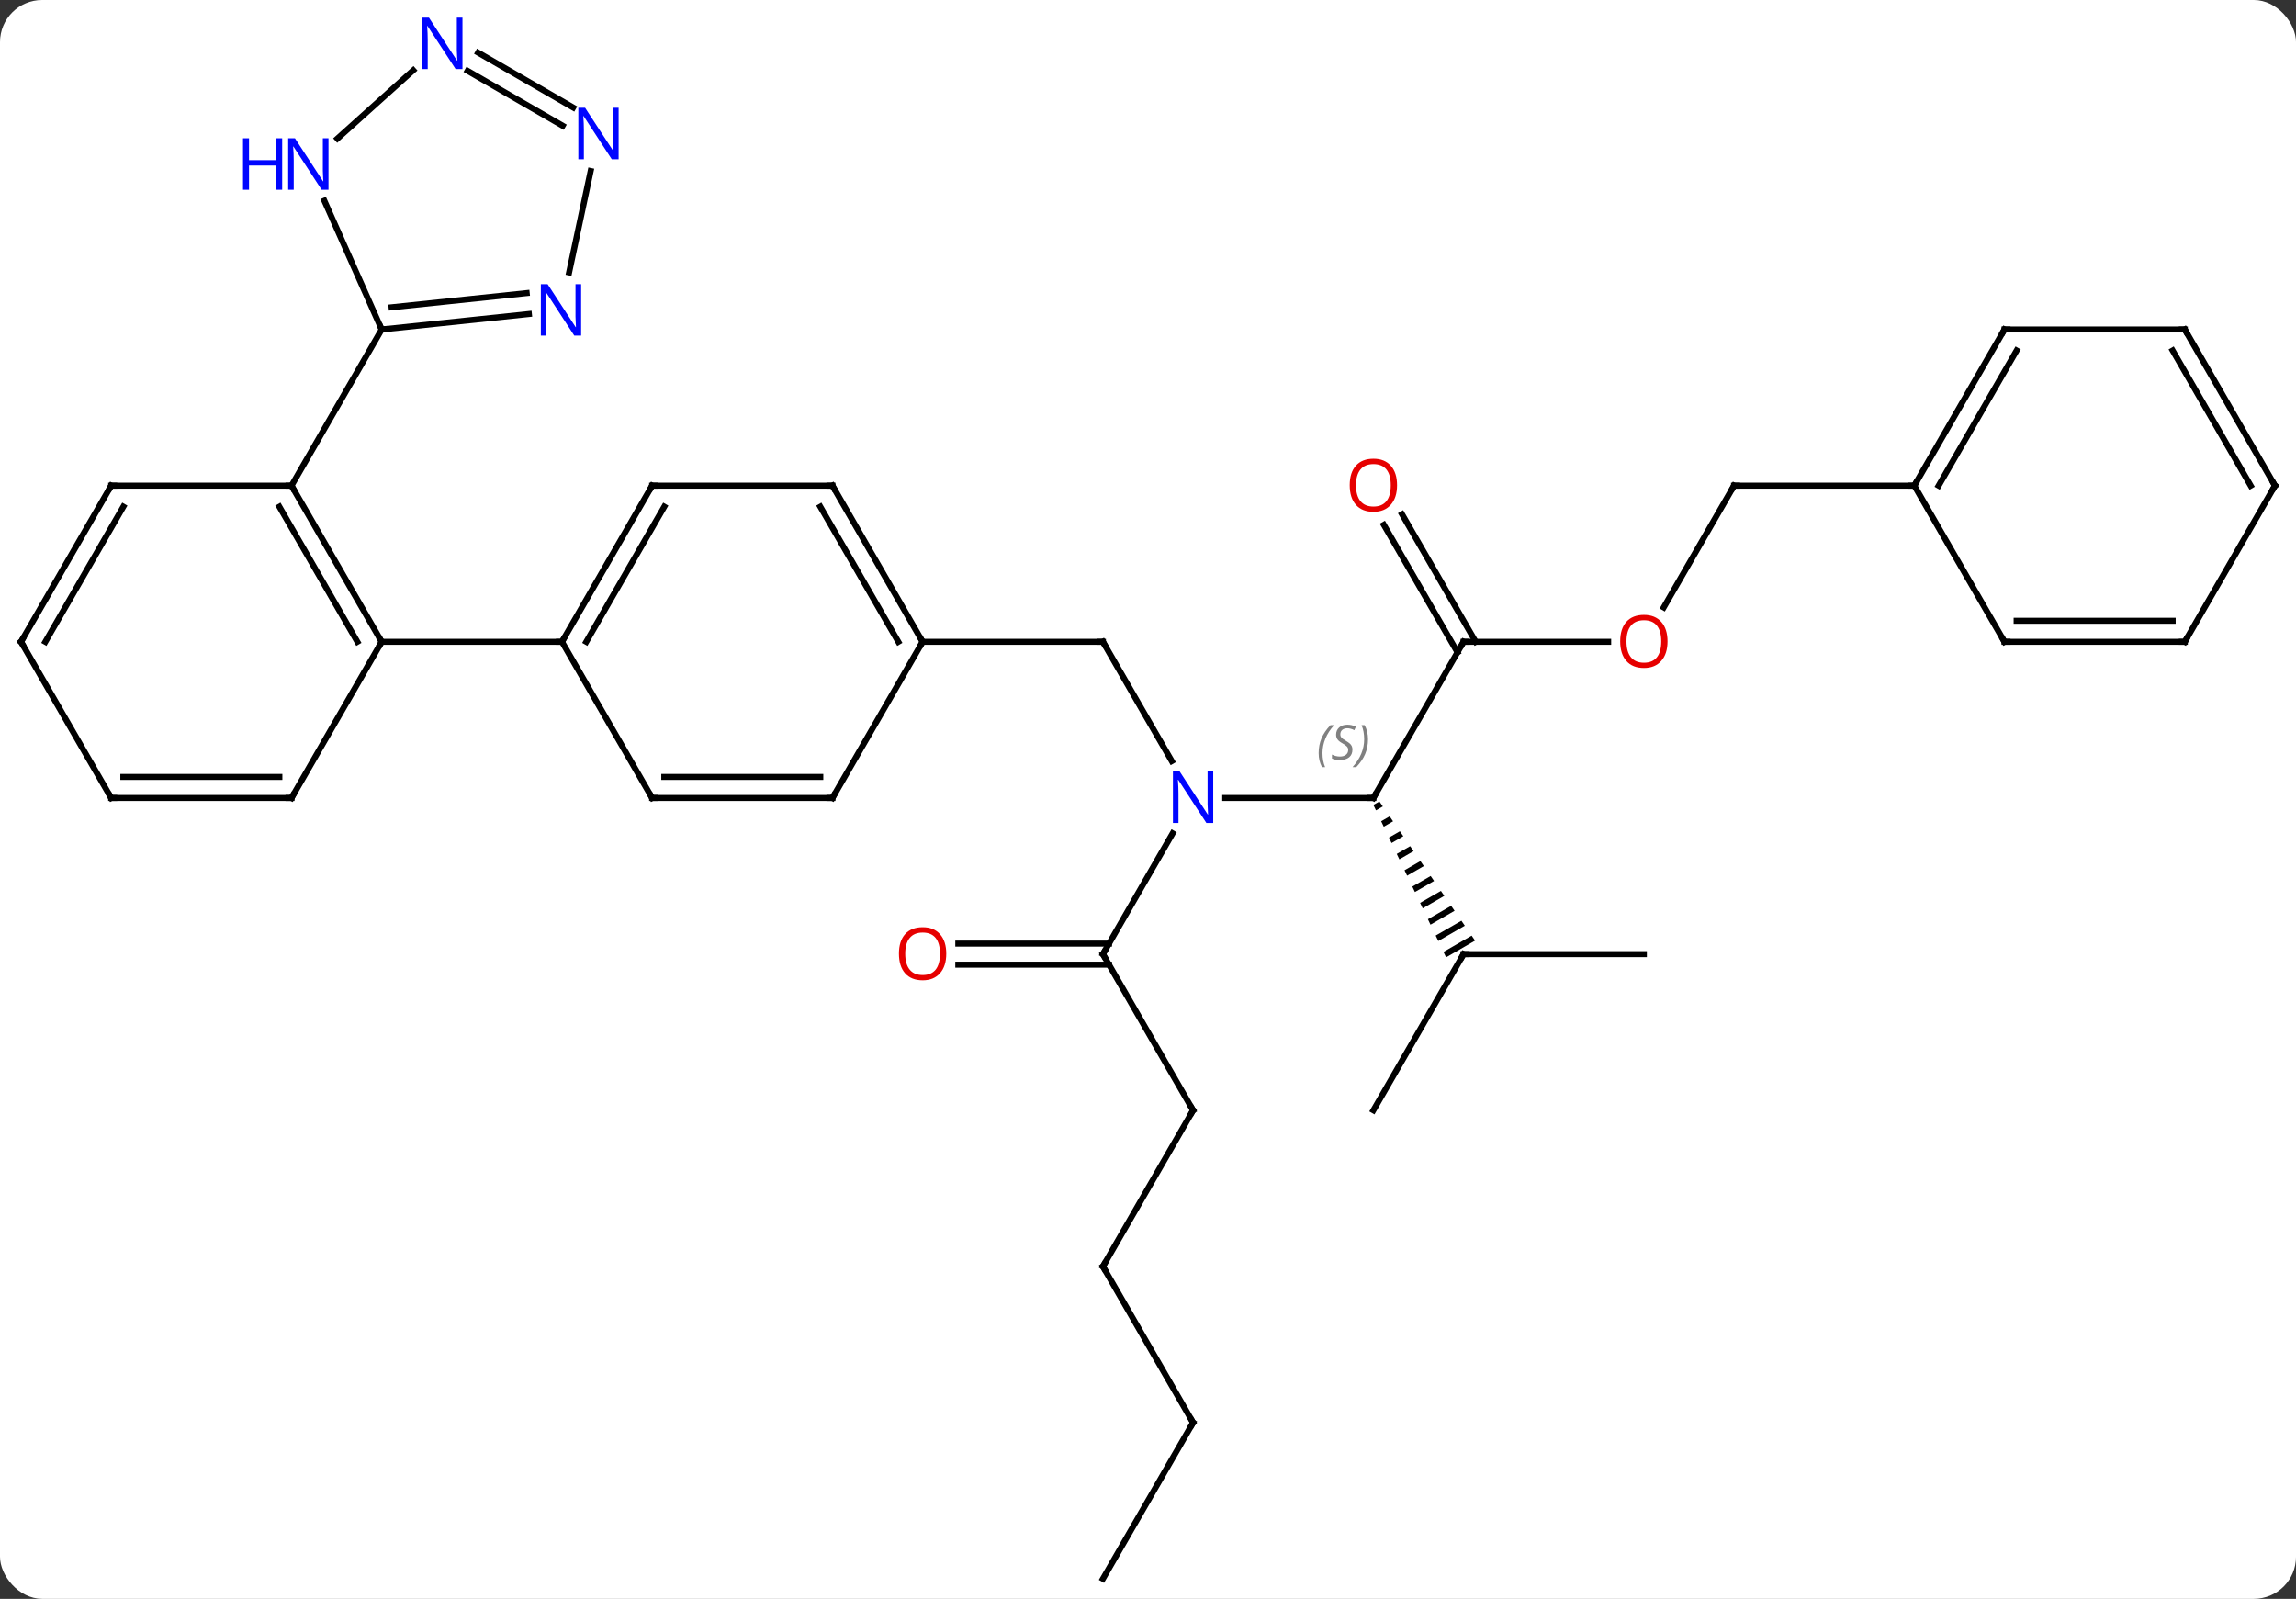 <svg width="382" viewBox="0 0 382 266" style="fill-opacity:1; color-rendering:auto; color-interpolation:auto; text-rendering:auto; stroke:black; stroke-linecap:square; stroke-miterlimit:10; shape-rendering:auto; stroke-opacity:1; fill:black; stroke-dasharray:none; font-weight:normal; stroke-width:1; font-family:'Open Sans'; font-style:normal; stroke-linejoin:miter; font-size:12; stroke-dashoffset:0; image-rendering:auto;" height="266" class="cas-substance-image" xmlns:xlink="http://www.w3.org/1999/xlink" xmlns="http://www.w3.org/2000/svg"><rect x="0" y="0" width="382" height="266" fill="#333333" stroke="none"/><svg class="cas-substance-single-component"><rect y="0" x="0" width="382" stroke="none" ry="7" rx="7" height="266" fill="white" class="cas-substance-group"/><svg y="0" x="0" width="382" viewBox="0 0 382 266" style="fill:black;" height="266" class="cas-substance-single-component-image"><svg><g><g transform="translate(191,135)" style="text-rendering:geometricPrecision; color-rendering:optimizeQuality; color-interpolation:linearRGB; stroke-linecap:butt; image-rendering:optimizeQuality;"><line y2="-8.379" y1="-28.221" x2="3.956" x1="-7.5" style="fill:none;"/><line y2="-28.221" y1="-28.221" x2="-37.5" x1="-7.5" style="fill:none;"/><line y2="-2.241" y1="-2.241" x2="37.5" x1="12.852" style="fill:none;"/><line y2="23.739" y1="3.647" x2="-7.5" x1="4.1" style="fill:none;"/><line y2="-28.221" y1="-2.241" x2="52.5" x1="37.5" style="fill:none;"/><path style="stroke:none;" d="M38.501 -1.664 L37.499 -1.086 L37.931 -0.18 L39.07 -0.837 L38.501 -1.664 ZM40.207 0.817 L38.794 1.631 L39.226 2.537 L40.775 1.643 L40.207 0.817 ZM41.912 3.297 L40.09 4.348 L40.09 4.348 L40.522 5.254 L42.48 4.124 L42.48 4.124 L41.912 3.297 ZM43.617 5.778 L41.386 7.065 L41.818 7.971 L44.186 6.605 L43.617 5.778 ZM45.323 8.259 L42.681 9.782 L43.113 10.688 L45.891 9.086 L45.323 8.259 ZM47.028 10.739 L43.977 12.499 L44.409 13.405 L44.409 13.405 L47.596 11.566 L47.028 10.739 ZM48.733 13.22 L45.273 15.216 L45.705 16.122 L45.705 16.122 L49.302 14.047 L48.733 13.22 ZM50.439 15.701 L46.568 17.933 L46.568 17.933 L47 18.838 L51.007 16.528 L50.439 15.701 ZM52.144 18.182 L47.864 20.65 L47.864 20.65 L48.296 21.555 L52.712 19.009 L52.144 18.182 ZM53.849 20.662 L49.16 23.367 L49.592 24.272 L54.418 21.489 L53.849 20.662 Z"/><line y2="49.722" y1="23.739" x2="7.5" x1="-7.5" style="fill:none;"/><line y2="21.989" y1="21.989" x2="-31.562" x1="-6.49" style="fill:none;"/><line y2="25.489" y1="25.489" x2="-31.562" x1="-6.49" style="fill:none;"/><line y2="-28.221" y1="-28.221" x2="76.562" x1="52.5" style="fill:none;"/><line y2="-49.44" y1="-28.221" x2="42.269" x1="54.521" style="fill:none;"/><line y2="-47.69" y1="-26.471" x2="39.238" x1="51.49" style="fill:none;"/><line y2="49.722" y1="23.739" x2="37.5" x1="52.5" style="fill:none;"/><line y2="23.739" y1="23.739" x2="82.5" x1="52.5" style="fill:none;"/><line y2="75.702" y1="49.722" x2="-7.5" x1="7.5" style="fill:none;"/><line y2="-54.201" y1="-33.943" x2="97.5" x1="85.803" style="fill:none;"/><line y2="101.682" y1="75.702" x2="7.5" x1="-7.5" style="fill:none;"/><line y2="-54.201" y1="-54.201" x2="127.5" x1="97.5" style="fill:none;"/><line y2="127.662" y1="101.682" x2="-7.5" x1="7.5" style="fill:none;"/><line y2="-54.201" y1="-28.221" x2="-142.5" x1="-127.5" style="fill:none;"/><line y2="-50.701" y1="-28.221" x2="-144.521" x1="-131.542" style="fill:none;"/><line y2="-2.241" y1="-28.221" x2="-142.5" x1="-127.5" style="fill:none;"/><line y2="-28.221" y1="-28.221" x2="-97.5" x1="-127.5" style="fill:none;"/><line y2="-54.201" y1="-54.201" x2="-172.5" x1="-142.5" style="fill:none;"/><line y2="-80.184" y1="-54.201" x2="-127.5" x1="-142.5" style="fill:none;"/><line y2="-2.241" y1="-2.241" x2="-172.5" x1="-142.5" style="fill:none;"/><line y2="-5.741" y1="-5.741" x2="-170.479" x1="-144.521" style="fill:none;"/><line y2="-28.221" y1="-54.201" x2="-187.5" x1="-172.5" style="fill:none;"/><line y2="-28.221" y1="-50.701" x2="-183.458" x1="-170.479" style="fill:none;"/><line y2="-28.221" y1="-2.241" x2="-187.5" x1="-172.5" style="fill:none;"/><line y2="-54.201" y1="-28.221" x2="-82.5" x1="-97.5" style="fill:none;"/><line y2="-50.701" y1="-28.221" x2="-80.479" x1="-93.459" style="fill:none;"/><line y2="-2.241" y1="-28.221" x2="-82.5" x1="-97.5" style="fill:none;"/><line y2="-54.201" y1="-54.201" x2="-52.5" x1="-82.5" style="fill:none;"/><line y2="-2.241" y1="-2.241" x2="-52.5" x1="-82.5" style="fill:none;"/><line y2="-5.741" y1="-5.741" x2="-54.521" x1="-80.479" style="fill:none;"/><line y2="-28.221" y1="-54.201" x2="-37.5" x1="-52.5" style="fill:none;"/><line y2="-28.221" y1="-50.701" x2="-41.541" x1="-54.521" style="fill:none;"/><line y2="-28.221" y1="-2.241" x2="-37.5" x1="-52.5" style="fill:none;"/><line y2="-101.606" y1="-80.184" x2="-137.037" x1="-127.5" style="fill:none;"/><line y2="-82.758" y1="-80.184" x2="-103.006" x1="-127.5" style="fill:none;"/><line y2="-86.239" y1="-83.876" x2="-103.371" x1="-125.856" style="fill:none;"/><line y2="-123.306" y1="-111.945" x2="-122.246" x1="-134.863" style="fill:none;"/><line y2="-106.549" y1="-89.681" x2="-92.727" x1="-96.313" style="fill:none;"/><line y2="-114.082" y1="-123.211" x2="-97.387" x1="-113.199" style="fill:none;"/><line y2="-117.113" y1="-126.242" x2="-95.637" x1="-111.449" style="fill:none;"/><line y2="-80.184" y1="-54.201" x2="142.5" x1="127.5" style="fill:none;"/><line y2="-76.684" y1="-54.201" x2="144.521" x1="131.542" style="fill:none;"/><line y2="-28.221" y1="-54.201" x2="142.5" x1="127.5" style="fill:none;"/><line y2="-80.184" y1="-80.184" x2="172.5" x1="142.5" style="fill:none;"/><line y2="-28.221" y1="-28.221" x2="172.5" x1="142.5" style="fill:none;"/><line y2="-31.721" y1="-31.721" x2="170.479" x1="144.521" style="fill:none;"/><line y2="-54.201" y1="-80.184" x2="187.5" x1="172.5" style="fill:none;"/><line y2="-54.201" y1="-76.684" x2="183.458" x1="170.479" style="fill:none;"/><line y2="-54.201" y1="-28.221" x2="187.5" x1="172.5" style="fill:none;"/><path style="fill:none; stroke-miterlimit:5;" d="M-7.25 -27.788 L-7.5 -28.221 L-8 -28.221"/></g><g transform="translate(191,135)" style="stroke-linecap:butt; fill:rgb(0,5,255); text-rendering:geometricPrecision; color-rendering:optimizeQuality; image-rendering:optimizeQuality; font-family:'Open Sans'; stroke:rgb(0,5,255); color-interpolation:linearRGB; stroke-miterlimit:5;"><path style="stroke:none;" d="M10.852 1.915 L9.711 1.915 L5.023 -5.272 L4.977 -5.272 Q5.07 -4.007 5.07 -2.96 L5.07 1.915 L4.148 1.915 L4.148 -6.647 L5.273 -6.647 L9.945 0.509 L9.992 0.509 Q9.992 0.353 9.945 -0.507 Q9.898 -1.366 9.914 -1.741 L9.914 -6.647 L10.852 -6.647 L10.852 1.915 Z"/><path style="fill:none; stroke:black;" d="M37 -2.241 L37.5 -2.241 L37.75 -2.674"/></g><g transform="translate(191,135)" style="stroke-linecap:butt; font-size:8.4px; fill:gray; text-rendering:geometricPrecision; image-rendering:optimizeQuality; color-rendering:optimizeQuality; font-family:'Open Sans'; font-style:italic; stroke:gray; color-interpolation:linearRGB; stroke-miterlimit:5;"><path style="stroke:none;" d="M28.392 -9.698 Q28.392 -11.026 28.86 -12.151 Q29.329 -13.276 30.36 -14.354 L30.97 -14.354 Q30.001 -13.292 29.517 -12.12 Q29.032 -10.948 29.032 -9.714 Q29.032 -8.386 29.47 -7.37 L28.954 -7.37 Q28.392 -8.401 28.392 -9.698 ZM34.014 -10.292 Q34.014 -9.464 33.467 -9.011 Q32.92 -8.558 31.921 -8.558 Q31.514 -8.558 31.202 -8.612 Q30.889 -8.667 30.608 -8.808 L30.608 -9.464 Q31.233 -9.136 31.936 -9.136 Q32.561 -9.136 32.936 -9.433 Q33.311 -9.729 33.311 -10.245 Q33.311 -10.558 33.108 -10.784 Q32.905 -11.011 32.342 -11.339 Q31.749 -11.667 31.522 -11.995 Q31.296 -12.323 31.296 -12.776 Q31.296 -13.511 31.811 -13.972 Q32.327 -14.433 33.17 -14.433 Q33.545 -14.433 33.881 -14.354 Q34.217 -14.276 34.592 -14.104 L34.327 -13.511 Q34.077 -13.667 33.756 -13.753 Q33.436 -13.839 33.17 -13.839 Q32.639 -13.839 32.319 -13.565 Q31.999 -13.292 31.999 -12.823 Q31.999 -12.62 32.069 -12.472 Q32.139 -12.323 32.28 -12.19 Q32.42 -12.058 32.842 -11.808 Q33.405 -11.464 33.608 -11.269 Q33.811 -11.073 33.913 -10.839 Q34.014 -10.604 34.014 -10.292 ZM36.609 -12.011 Q36.609 -10.683 36.132 -9.55 Q35.656 -8.417 34.64 -7.37 L34.031 -7.37 Q35.968 -9.526 35.968 -12.011 Q35.968 -13.339 35.531 -14.354 L36.046 -14.354 Q36.609 -13.292 36.609 -12.011 Z"/><path style="fill:none; stroke:black;" d="M-7.25 23.306 L-7.5 23.739 L-7.25 24.172"/><path style="fill:none; stroke:black;" d="M52.25 -27.788 L52.5 -28.221 L53 -28.221"/><path style="fill:none; stroke:black;" d="M52.25 24.172 L52.5 23.739 L53 23.739"/><path style="fill:none; stroke:black;" d="M7.25 49.289 L7.5 49.722 L7.25 50.155"/></g><g transform="translate(191,135)" style="stroke-linecap:butt; fill:rgb(230,0,0); text-rendering:geometricPrecision; color-rendering:optimizeQuality; image-rendering:optimizeQuality; font-family:'Open Sans'; stroke:rgb(230,0,0); color-interpolation:linearRGB; stroke-miterlimit:5;"><path style="stroke:none;" d="M-33.562 23.669 Q-33.562 25.731 -34.602 26.911 Q-35.641 28.091 -37.484 28.091 Q-39.375 28.091 -40.406 26.927 Q-41.438 25.762 -41.438 23.653 Q-41.438 21.559 -40.406 20.411 Q-39.375 19.262 -37.484 19.262 Q-35.625 19.262 -34.594 20.434 Q-33.562 21.606 -33.562 23.669 ZM-40.391 23.669 Q-40.391 25.403 -39.648 26.309 Q-38.906 27.216 -37.484 27.216 Q-36.062 27.216 -35.336 26.317 Q-34.609 25.419 -34.609 23.669 Q-34.609 21.934 -35.336 21.044 Q-36.062 20.153 -37.484 20.153 Q-38.906 20.153 -39.648 21.052 Q-40.391 21.95 -40.391 23.669 Z"/><path style="stroke:none;" d="M86.438 -28.291 Q86.438 -26.229 85.398 -25.049 Q84.359 -23.869 82.516 -23.869 Q80.625 -23.869 79.594 -25.034 Q78.562 -26.198 78.562 -28.307 Q78.562 -30.401 79.594 -31.549 Q80.625 -32.698 82.516 -32.698 Q84.375 -32.698 85.406 -31.526 Q86.438 -30.354 86.438 -28.291 ZM79.609 -28.291 Q79.609 -26.557 80.352 -25.651 Q81.094 -24.744 82.516 -24.744 Q83.938 -24.744 84.664 -25.643 Q85.391 -26.541 85.391 -28.291 Q85.391 -30.026 84.664 -30.916 Q83.938 -31.807 82.516 -31.807 Q81.094 -31.807 80.352 -30.909 Q79.609 -30.01 79.609 -28.291 Z"/><path style="stroke:none;" d="M41.438 -54.271 Q41.438 -52.209 40.398 -51.029 Q39.359 -49.849 37.516 -49.849 Q35.625 -49.849 34.594 -51.014 Q33.562 -52.178 33.562 -54.287 Q33.562 -56.381 34.594 -57.529 Q35.625 -58.678 37.516 -58.678 Q39.375 -58.678 40.406 -57.506 Q41.438 -56.334 41.438 -54.271 ZM34.609 -54.271 Q34.609 -52.537 35.352 -51.631 Q36.094 -50.724 37.516 -50.724 Q38.938 -50.724 39.664 -51.623 Q40.391 -52.521 40.391 -54.271 Q40.391 -56.006 39.664 -56.896 Q38.938 -57.787 37.516 -57.787 Q36.094 -57.787 35.352 -56.889 Q34.609 -55.99 34.609 -54.271 Z"/><path style="fill:none; stroke:black;" d="M-7.25 75.269 L-7.5 75.702 L-7.25 76.135"/><path style="fill:none; stroke:black;" d="M97.25 -53.768 L97.5 -54.201 L98 -54.201"/><path style="fill:none; stroke:black;" d="M7.25 101.249 L7.5 101.682 L7.25 102.115"/><path style="fill:none; stroke:black;" d="M-127.75 -28.654 L-127.5 -28.221 L-127.75 -27.788"/><path style="fill:none; stroke:black;" d="M-142.25 -53.768 L-142.5 -54.201 L-143 -54.201"/><path style="fill:none; stroke:black;" d="M-142.25 -2.674 L-142.5 -2.241 L-143 -2.241"/><path style="fill:none; stroke:black;" d="M-172 -54.201 L-172.5 -54.201 L-172.75 -53.768"/><path style="fill:none; stroke:black;" d="M-172 -2.241 L-172.5 -2.241 L-172.75 -2.674"/><path style="fill:none; stroke:black;" d="M-187.25 -28.654 L-187.5 -28.221 L-187.25 -27.788"/><path style="fill:none; stroke:black;" d="M-97.25 -28.654 L-97.5 -28.221 L-98 -28.221"/><path style="fill:none; stroke:black;" d="M-82.75 -53.768 L-82.5 -54.201 L-82 -54.201"/><path style="fill:none; stroke:black;" d="M-82.75 -2.674 L-82.5 -2.241 L-82 -2.241"/><path style="fill:none; stroke:black;" d="M-53 -54.201 L-52.5 -54.201 L-52.25 -53.768"/><path style="fill:none; stroke:black;" d="M-53 -2.241 L-52.5 -2.241 L-52.25 -2.674"/><path style="fill:none; stroke:black;" d="M-37.75 -28.654 L-37.5 -28.221 L-37.75 -27.788"/><path style="fill:none; stroke:black;" d="M-127.003 -80.236 L-127.5 -80.184 L-127.703 -80.641"/><path style="fill:rgb(0,5,255); stroke:none;" d="M-136.349 -103.433 L-137.49 -103.433 L-142.178 -110.62 L-142.224 -110.62 Q-142.131 -109.355 -142.131 -108.308 L-142.131 -103.433 L-143.053 -103.433 L-143.053 -111.995 L-141.928 -111.995 L-137.256 -104.839 L-137.209 -104.839 Q-137.209 -104.995 -137.256 -105.855 Q-137.303 -106.714 -137.287 -107.089 L-137.287 -111.995 L-136.349 -111.995 L-136.349 -103.433 Z"/><path style="fill:rgb(0,5,255); stroke:none;" d="M-144.053 -103.433 L-145.053 -103.433 L-145.053 -107.464 L-149.568 -107.464 L-149.568 -103.433 L-150.568 -103.433 L-150.568 -111.995 L-149.568 -111.995 L-149.568 -108.355 L-145.053 -108.355 L-145.053 -111.995 L-144.053 -111.995 L-144.053 -103.433 Z"/><path style="fill:rgb(0,5,255); stroke:none;" d="M-94.313 -79.163 L-95.454 -79.163 L-100.142 -86.35 L-100.188 -86.35 Q-100.095 -85.085 -100.095 -84.038 L-100.095 -79.163 L-101.017 -79.163 L-101.017 -87.725 L-99.892 -87.725 L-95.22 -80.569 L-95.173 -80.569 Q-95.173 -80.725 -95.22 -81.585 Q-95.267 -82.444 -95.251 -82.819 L-95.251 -87.725 L-94.313 -87.725 L-94.313 -79.163 Z"/><path style="fill:rgb(0,5,255); stroke:none;" d="M-114.056 -123.506 L-115.197 -123.506 L-119.885 -130.693 L-119.931 -130.693 Q-119.838 -129.428 -119.838 -128.381 L-119.838 -123.506 L-120.76 -123.506 L-120.76 -132.068 L-119.635 -132.068 L-114.963 -124.912 L-114.916 -124.912 Q-114.916 -125.068 -114.963 -125.928 Q-115.01 -126.787 -114.994 -127.162 L-114.994 -132.068 L-114.056 -132.068 L-114.056 -123.506 Z"/><path style="fill:rgb(0,5,255); stroke:none;" d="M-88.076 -108.506 L-89.217 -108.506 L-93.905 -115.693 L-93.951 -115.693 Q-93.858 -114.428 -93.858 -113.381 L-93.858 -108.506 L-94.78 -108.506 L-94.78 -117.068 L-93.655 -117.068 L-88.983 -109.912 L-88.936 -109.912 Q-88.936 -110.068 -88.983 -110.928 Q-89.03 -111.787 -89.014 -112.162 L-89.014 -117.068 L-88.076 -117.068 L-88.076 -108.506 Z"/><path style="fill:none; stroke:black;" d="M127.75 -54.634 L127.5 -54.201 L127 -54.201"/><path style="fill:none; stroke:black;" d="M142.25 -79.751 L142.5 -80.184 L143 -80.184"/><path style="fill:none; stroke:black;" d="M142.25 -28.654 L142.5 -28.221 L143 -28.221"/><path style="fill:none; stroke:black;" d="M172 -80.184 L172.5 -80.184 L172.75 -79.751"/><path style="fill:none; stroke:black;" d="M172 -28.221 L172.5 -28.221 L172.75 -28.654"/><path style="fill:none; stroke:black;" d="M187.25 -54.634 L187.5 -54.201 L187.25 -53.768"/></g></g></svg></svg></svg></svg>